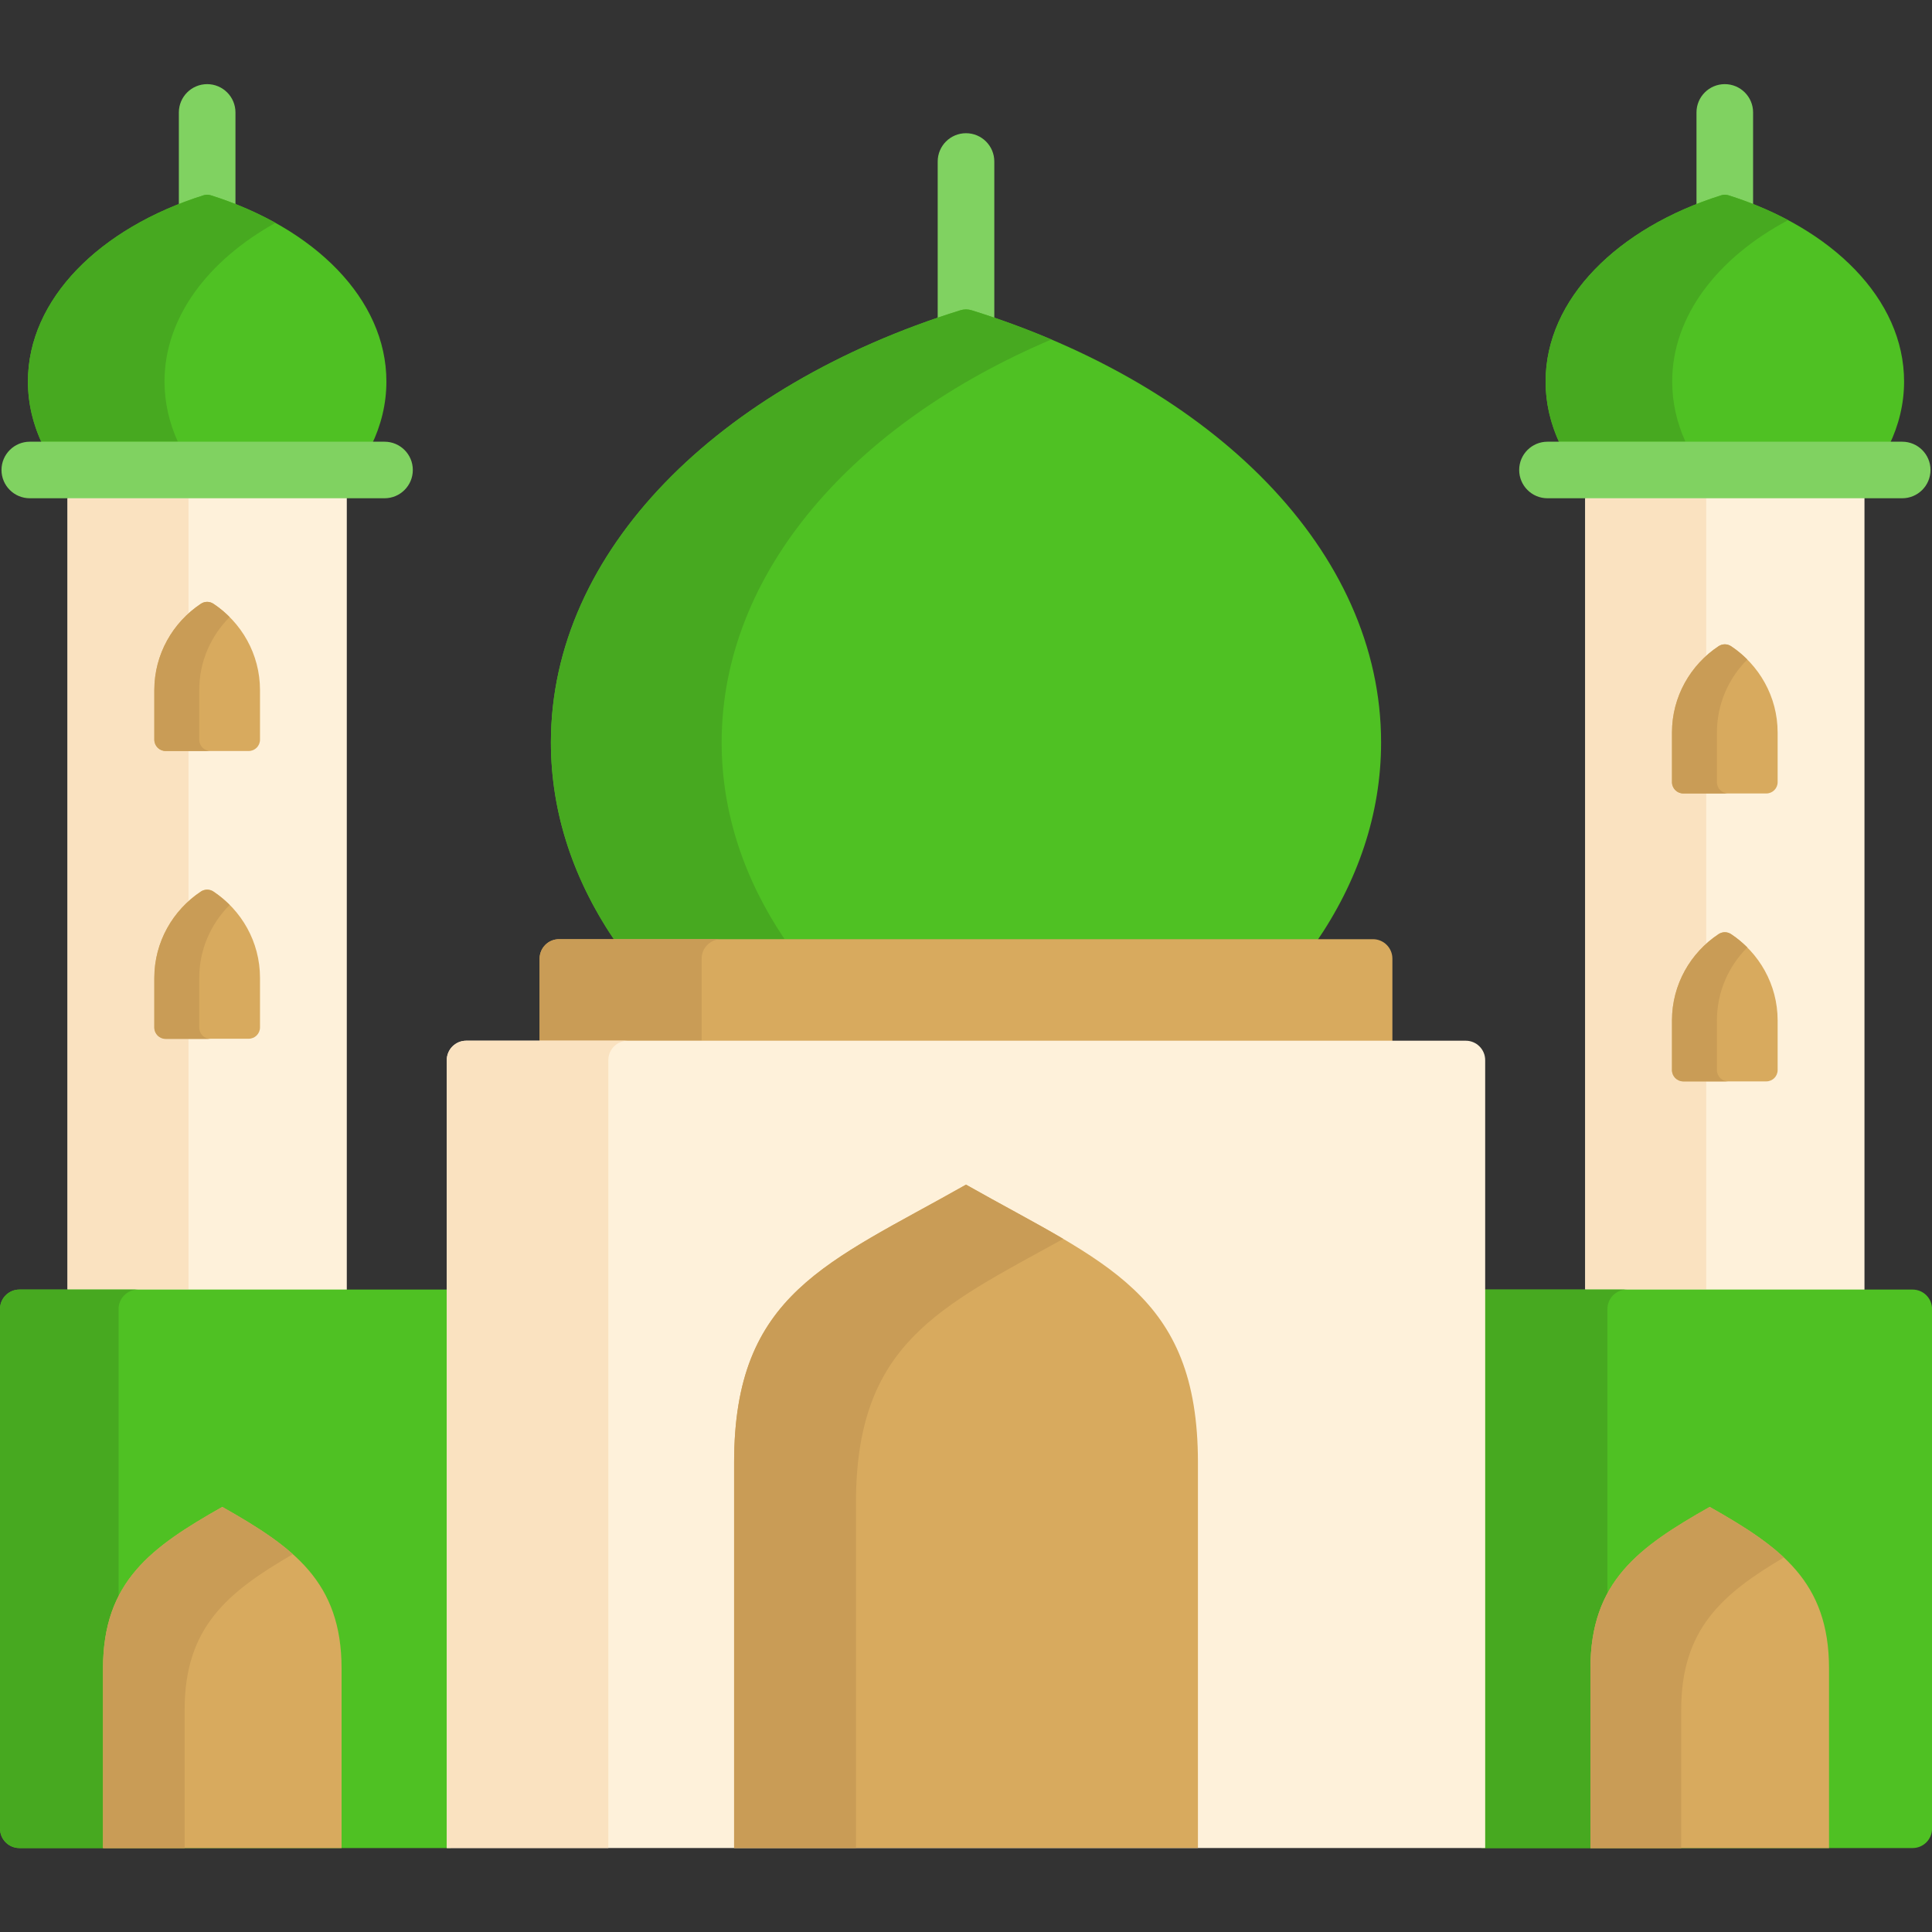 <svg width="40" height="40" viewBox="0 0 40 40" fill="none" xmlns="http://www.w3.org/2000/svg">
<rect x="0" y="0" width="40" height="40" fill="#333333" stroke="none"/>
<path d="M19.906 6.499C19.937 6.49 19.968 6.485 20 6.485C20.032 6.485 20.063 6.49 20.094 6.499C20.26 6.551 20.423 6.605 20.586 6.66V3.344C20.586 3.02 20.324 2.758 20 2.758C19.676 2.758 19.414 3.02 19.414 3.344V6.66C19.576 6.605 19.74 6.551 19.906 6.499V6.499Z" fill="#80D261"/>
<path d="M27.238 19.524C28.108 18.262 28.594 16.855 28.594 15.371C28.594 11.402 25.12 7.982 20.117 6.424C20.041 6.4 19.959 6.4 19.883 6.424C14.88 7.982 11.406 11.402 11.406 15.371C11.406 16.855 11.892 18.262 12.762 19.524H27.238Z" fill="#4FC123"/>
<path d="M16.245 19.446C15.408 18.204 14.941 16.824 14.941 15.371C14.941 11.855 17.667 8.77 21.767 7.029C21.239 6.804 20.688 6.602 20.117 6.424C20.041 6.4 19.959 6.4 19.883 6.424C14.88 7.982 11.406 11.402 11.406 15.371C11.406 16.824 11.873 18.204 12.709 19.446H16.245Z" fill="#47A920"/>
<path d="M28.828 21.624V19.848C28.828 19.625 28.648 19.445 28.426 19.445H11.574C11.352 19.445 11.172 19.625 11.172 19.848V21.624H28.828Z" fill="#D8AA5E"/>
<path d="M14.527 21.546V19.848C14.527 19.625 14.707 19.445 14.93 19.445H11.574C11.352 19.445 11.172 19.625 11.172 19.848V21.546H14.527Z" fill="#C99C56"/>
<path d="M4.241 4.118C4.257 4.113 4.273 4.111 4.289 4.111C4.305 4.111 4.321 4.113 4.337 4.118C4.522 4.176 4.701 4.241 4.875 4.31V2.328C4.875 2.005 4.613 1.742 4.289 1.742C3.965 1.742 3.703 2.005 3.703 2.328V4.31C3.877 4.241 4.056 4.176 4.241 4.118V4.118Z" fill="#80D261"/>
<path d="M7.688 9.222C7.89 8.806 8 8.361 8 7.899C8 6.191 6.51 4.718 4.36 4.042C4.314 4.028 4.264 4.028 4.218 4.042C2.068 4.718 0.578 6.191 0.578 7.899C0.578 8.361 0.688 8.806 0.89 9.222H7.688Z" fill="#4FC123"/>
<path d="M3.681 9.144C3.503 8.75 3.406 8.332 3.406 7.899C3.406 6.576 4.301 5.394 5.703 4.614C5.295 4.388 4.845 4.194 4.36 4.042C4.314 4.028 4.264 4.028 4.218 4.042C2.068 4.718 0.578 6.191 0.578 7.899C0.578 8.332 0.674 8.75 0.852 9.144H3.681Z" fill="#47A920"/>
<path d="M1.398 10.238H7.18V26.776H1.398V10.238Z" fill="#FEF1DA"/>
<path d="M3.43 21.507C3.3 21.507 3.195 21.402 3.195 21.273V20.245C3.195 19.617 3.47 19.051 3.903 18.659V15.547H3.43C3.3 15.547 3.195 15.443 3.195 15.313V14.285C3.195 13.658 3.47 13.092 3.903 12.699V10.316H1.398V26.698H3.903V21.507H3.43Z" fill="#FAE2C0"/>
<path d="M4.418 12.5C4.34 12.448 4.238 12.448 4.16 12.5C3.58 12.884 3.195 13.543 3.195 14.287V15.315C3.195 15.444 3.3 15.549 3.43 15.549H5.148C5.278 15.549 5.383 15.444 5.383 15.315V14.287C5.383 13.543 4.998 12.884 4.418 12.5Z" fill="#D8AA5E"/>
<path d="M7.961 10.316H0.617C0.294 10.316 0.031 10.054 0.031 9.73C0.031 9.407 0.294 9.145 0.617 9.145H7.961C8.285 9.145 8.547 9.407 8.547 9.73C8.547 10.054 8.285 10.316 7.961 10.316Z" fill="#80D261"/>
<path d="M35.662 4.118C35.678 4.113 35.694 4.111 35.71 4.111C35.726 4.111 35.742 4.113 35.758 4.118C35.943 4.176 36.122 4.241 36.296 4.31V2.328C36.296 2.005 36.034 1.742 35.71 1.742C35.386 1.742 35.124 2.005 35.124 2.328V4.31C35.298 4.241 35.477 4.176 35.662 4.118V4.118Z" fill="#80D261"/>
<path d="M39.11 9.222C39.312 8.806 39.422 8.361 39.422 7.899C39.422 6.191 37.931 4.718 35.782 4.042C35.736 4.028 35.686 4.028 35.64 4.042C33.49 4.718 32 6.191 32 7.899C32 8.361 32.11 8.806 32.312 9.222H39.11Z" fill="#4FC123"/>
<path d="M34.895 9.144C34.717 8.75 34.621 8.332 34.621 7.899C34.621 6.543 35.559 5.336 37.021 4.558C36.641 4.355 36.226 4.182 35.782 4.042C35.736 4.028 35.686 4.028 35.64 4.042C33.49 4.718 32 6.191 32 7.899C32 8.332 32.096 8.75 32.274 9.144H34.895Z" fill="#47A920"/>
<path d="M32.82 10.238H38.602V26.776H32.82V10.238Z" fill="#FEF1DA"/>
<path d="M34.852 22.388C34.722 22.388 34.617 22.283 34.617 22.154V21.126C34.617 20.498 34.891 19.932 35.325 19.54V16.428H34.852C34.722 16.428 34.617 16.324 34.617 16.194V15.166C34.617 14.539 34.891 13.973 35.325 13.58V10.316H32.82V26.698H35.325V22.388H34.852V22.388Z" fill="#FAE2C0"/>
<path d="M35.839 13.379C35.761 13.327 35.659 13.327 35.581 13.379C35.001 13.763 34.616 14.422 34.616 15.166V16.194C34.616 16.323 34.721 16.428 34.851 16.428H36.569C36.699 16.428 36.804 16.323 36.804 16.194V15.166C36.804 14.422 36.419 13.763 35.839 13.379Z" fill="#D8AA5E"/>
<path d="M35.547 16.194V15.166C35.547 14.577 35.788 14.043 36.176 13.655C36.073 13.552 35.961 13.459 35.84 13.379C35.762 13.327 35.66 13.327 35.582 13.379C35.002 13.763 34.617 14.422 34.617 15.166V16.194C34.617 16.323 34.722 16.428 34.852 16.428H35.782C35.652 16.428 35.547 16.323 35.547 16.194Z" fill="#C99C56"/>
<path d="M4.418 18.457C4.34 18.405 4.238 18.405 4.16 18.457C3.58 18.841 3.195 19.5 3.195 20.244V21.272C3.195 21.401 3.3 21.506 3.43 21.506H5.148C5.278 21.506 5.383 21.401 5.383 21.272V20.244C5.383 19.5 4.998 18.841 4.418 18.457Z" fill="#D8AA5E"/>
<path d="M35.839 19.34C35.761 19.288 35.659 19.288 35.581 19.34C35.001 19.724 34.616 20.383 34.616 21.127V22.155C34.616 22.284 34.721 22.389 34.851 22.389H36.569C36.699 22.389 36.804 22.284 36.804 22.155V21.127C36.804 20.383 36.419 19.724 35.839 19.34V19.34Z" fill="#D8AA5E"/>
<path d="M39.383 10.316H32.039C31.715 10.316 31.453 10.054 31.453 9.73C31.453 9.407 31.715 9.145 32.039 9.145H39.383C39.706 9.145 39.969 9.407 39.969 9.73C39.969 10.054 39.706 10.316 39.383 10.316Z" fill="#80D261"/>
<path d="M9.329 26.699H0.402C0.18 26.699 0 26.879 0 27.102V37.859C0 38.082 0.18 38.262 0.402 38.262H9.329V26.699Z" fill="#4FC123"/>
<path d="M39.598 26.699H30.672V38.262H39.598C39.82 38.262 40.001 38.082 40.001 37.859V27.102C40.001 26.879 39.82 26.699 39.598 26.699Z" fill="#4FC123"/>
<path d="M33.28 32.988V27.102C33.28 26.879 33.46 26.699 33.683 26.699H30.75V38.262H32.929V34.543C32.929 33.906 33.054 33.406 33.28 32.988Z" fill="#47A920"/>
<path d="M2.455 33.044V27.102C2.455 26.879 2.635 26.699 2.857 26.699H0.402C0.18 26.699 0 26.879 0 27.102V37.859C0 38.082 0.18 38.262 0.402 38.262H2.133V34.543C2.133 33.934 2.247 33.45 2.455 33.044V33.044Z" fill="#47A920"/>
<path d="M30.749 38.261H9.25V21.949C9.25 21.727 9.43 21.547 9.652 21.547H30.347C30.569 21.547 30.749 21.727 30.749 21.949V38.261H30.749Z" fill="#FEF1DA"/>
<path d="M12.998 21.547H9.652C9.43 21.547 9.25 21.727 9.25 21.949V38.261H12.595V21.949C12.595 21.727 12.775 21.547 12.998 21.547Z" fill="#FAE2C0"/>
<path d="M20 24.527C17.141 26.147 15.199 26.773 15.199 30.277V38.261H24.802V30.277C24.802 26.773 22.86 26.147 20 24.527Z" fill="#D8AA5E"/>
<path d="M17.722 31.115C17.722 27.824 19.436 27.071 22.013 25.65C21.415 25.297 20.739 24.945 20 24.527C17.141 26.147 15.199 26.773 15.199 30.277V38.261H17.722V31.115Z" fill="#C99C56"/>
<path d="M4.602 31.199C3.132 32.032 2.133 32.742 2.133 34.544V38.263H7.072V34.544C7.072 32.742 6.073 32.032 4.602 31.199Z" fill="#D8AA5E"/>
<path d="M3.823 35.392C3.823 33.685 4.719 32.958 6.063 32.178C5.667 31.824 5.17 31.521 4.602 31.199C3.132 32.032 2.133 32.742 2.133 34.544V38.263H3.823V35.392Z" fill="#C99C56"/>
<path d="M35.398 31.199C33.928 32.032 32.929 32.742 32.929 34.544V38.263H37.868V34.544C37.868 32.742 36.869 32.032 35.398 31.199V31.199Z" fill="#D8AA5E"/>
<path d="M34.808 35.392C34.808 33.735 35.653 33.001 36.932 32.246C36.524 31.862 36.001 31.541 35.397 31.199C33.926 32.032 32.928 32.742 32.928 34.544V38.263H34.808V35.392H34.808Z" fill="#C99C56"/>
<path d="M35.547 22.155V21.127C35.547 20.538 35.788 20.004 36.176 19.616C36.073 19.513 35.961 19.42 35.84 19.34C35.762 19.288 35.66 19.288 35.582 19.34C35.002 19.724 34.617 20.383 34.617 21.127V22.155C34.617 22.284 34.722 22.389 34.852 22.389H35.782C35.652 22.389 35.547 22.284 35.547 22.155Z" fill="#C99C56"/>
<path d="M4.125 21.276V20.248C4.125 19.66 4.366 19.125 4.754 18.737C4.651 18.634 4.539 18.541 4.418 18.46C4.34 18.409 4.238 18.409 4.16 18.46C3.58 18.845 3.195 19.504 3.195 20.248V21.276C3.195 21.405 3.3 21.51 3.43 21.51H4.36C4.23 21.51 4.125 21.405 4.125 21.276V21.276Z" fill="#C99C56"/>
<path d="M4.125 15.315V14.287C4.125 13.698 4.366 13.164 4.754 12.776C4.651 12.673 4.539 12.58 4.418 12.5C4.34 12.448 4.238 12.448 4.16 12.5C3.58 12.884 3.195 13.543 3.195 14.287V15.315C3.195 15.444 3.3 15.549 3.43 15.549H4.36C4.23 15.549 4.125 15.444 4.125 15.315V15.315Z" fill="#C99C56"/>
</svg>
